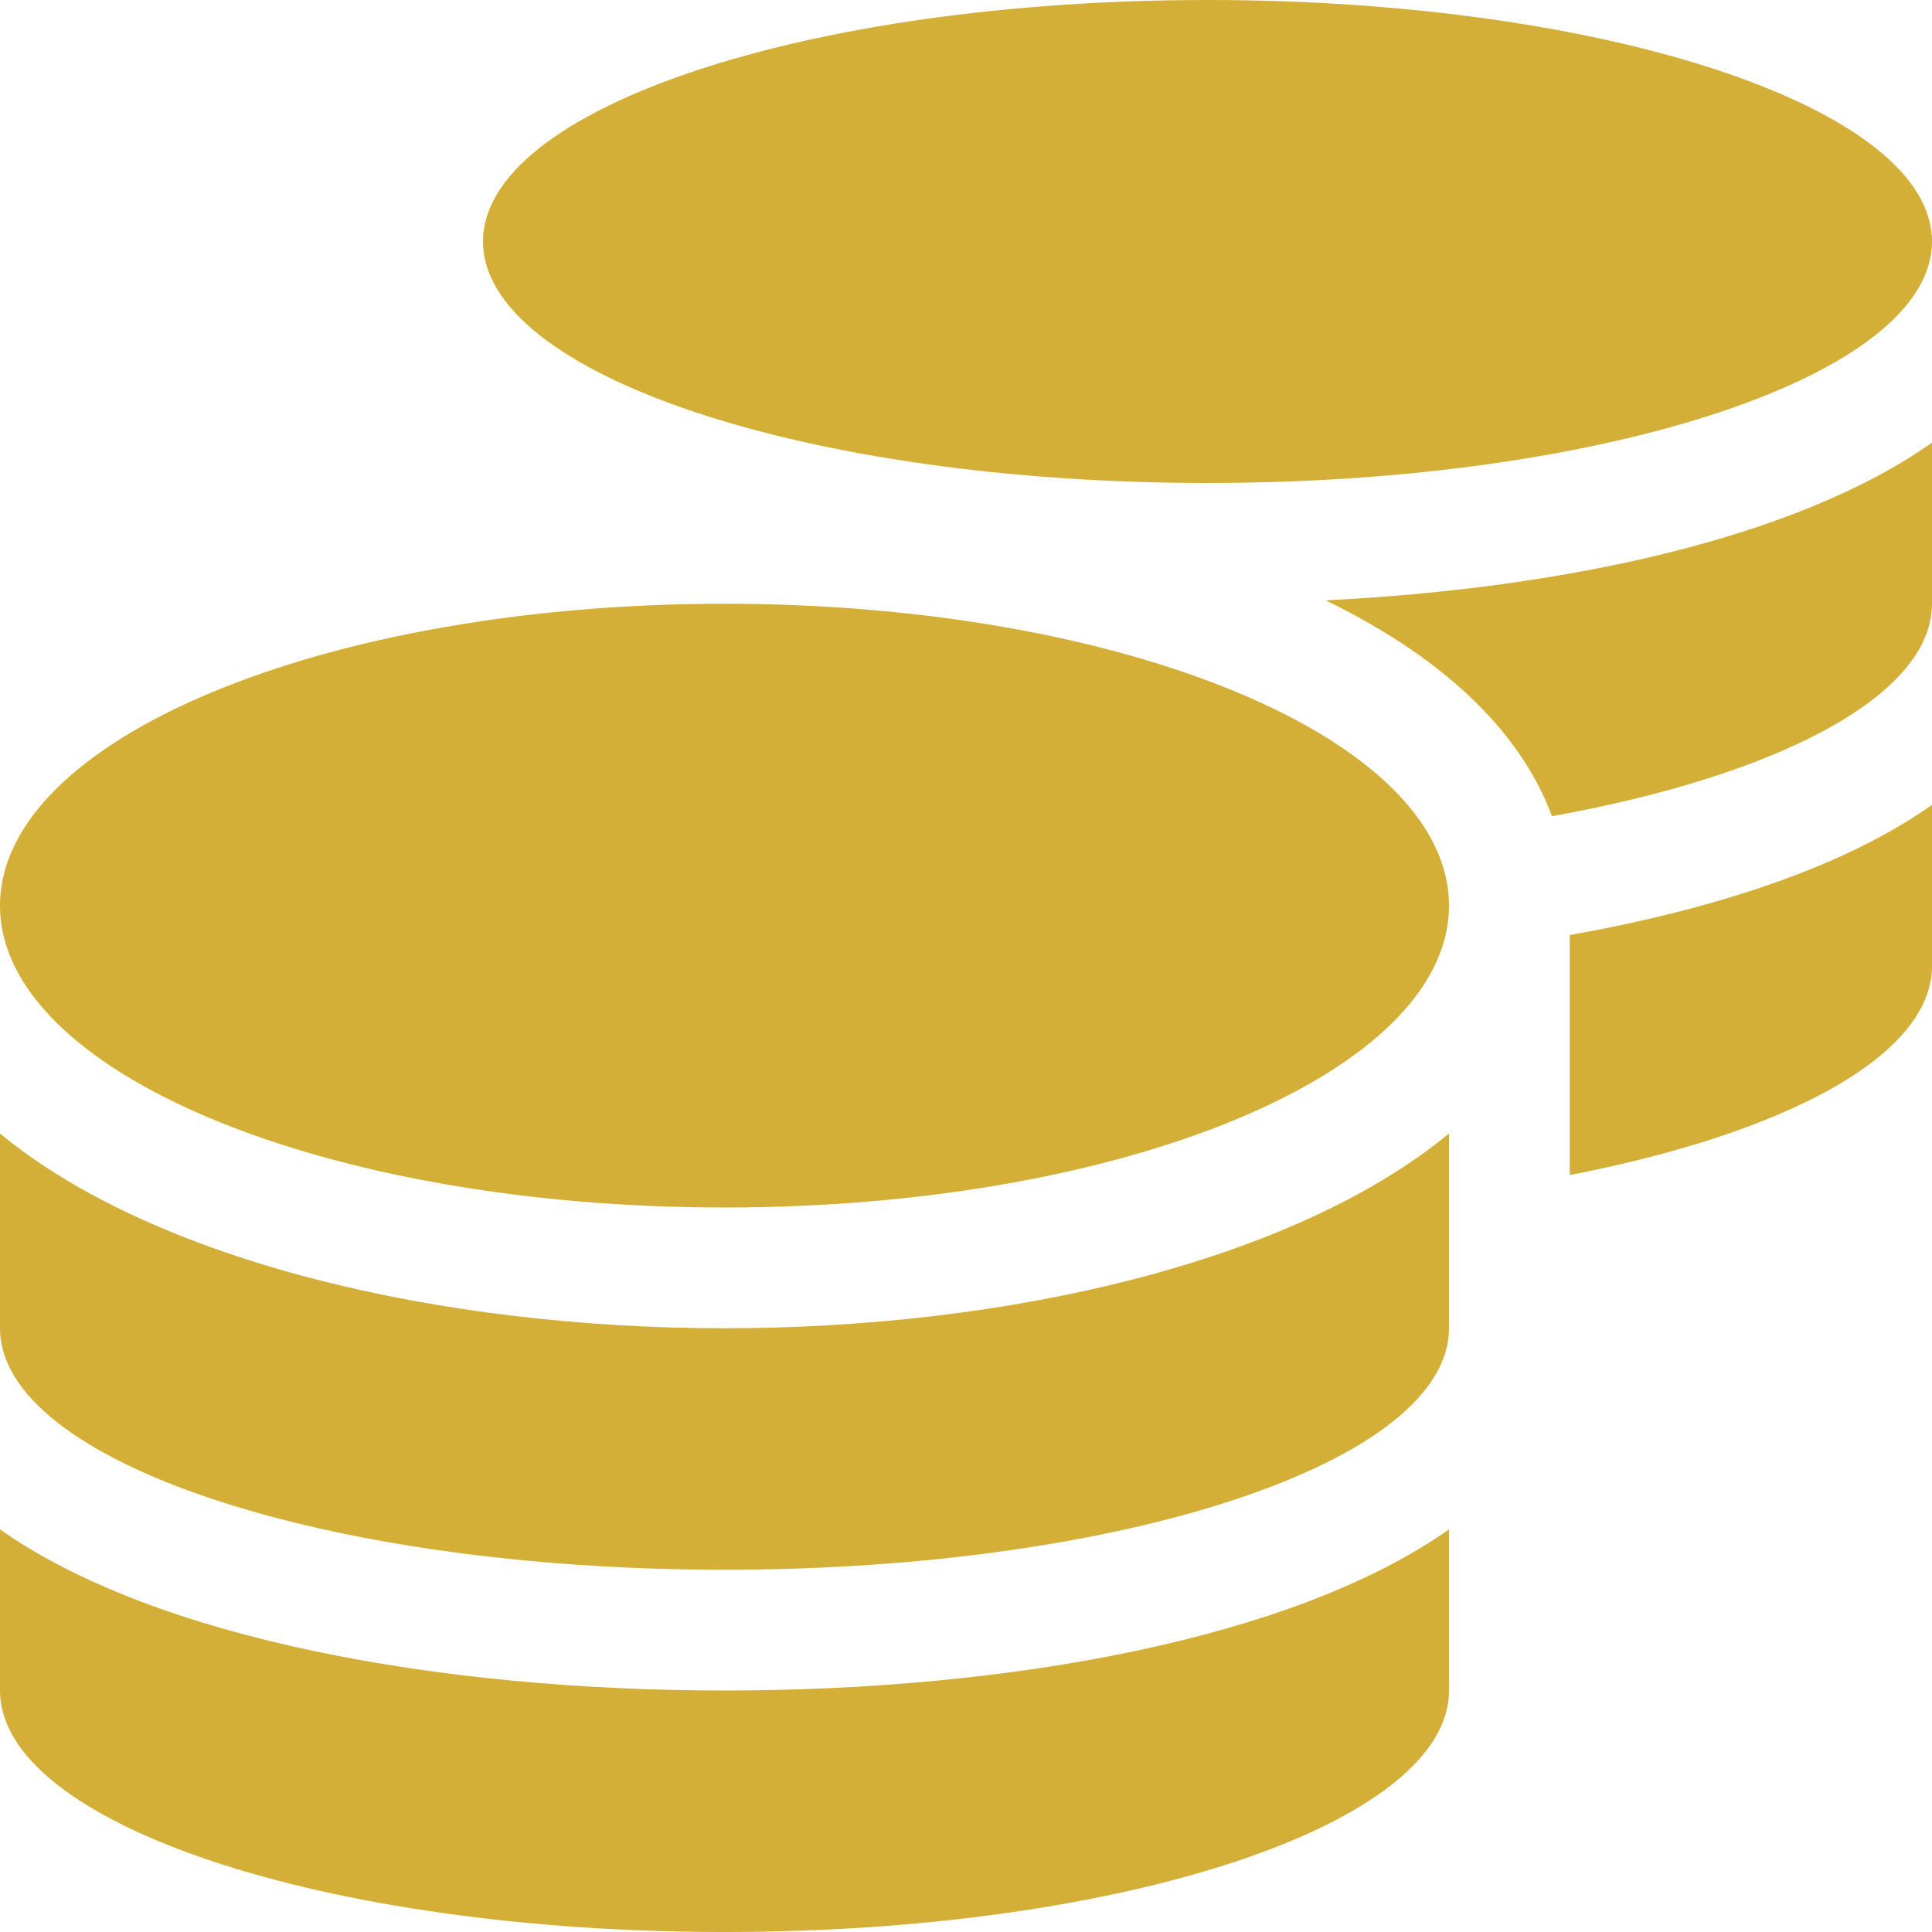 <svg xmlns="http://www.w3.org/2000/svg" viewBox="0 0 512 512"><defs><style>.a{fill:#d4af37;}</style></defs><path class="a" d="M0,405.3V448c0,35.3,86,64,192,64s192-28.7,192-64V405.3C342.7,434.4,267.2,448,192,448S41.3,434.4,0,405.3ZM320,128c106,0,192-28.7,192-64S426,0,320,0,128,28.7,128,64,214,128,320,128ZM0,300.4V352c0,35.3,86,64,192,64s192-28.7,192-64V300.4c-41.3,34-116.9,51.6-192,51.6S41.3,334.4,0,300.4Zm416,11c57.3-11.1,96-31.7,96-55.4V213.3c-23.2,16.4-57.3,27.6-96,34.5ZM192,160C86,160,0,195.8,0,240s86,80,192,80,192-35.8,192-80S298,160,192,160Zm219.3,56.3c60-10.8,100.7-32,100.7-56.3V117.3c-35.5,25.1-96.5,38.6-160.7,41.8C380.8,173.4,402.5,192.6,411.3,216.3Z"/></svg>